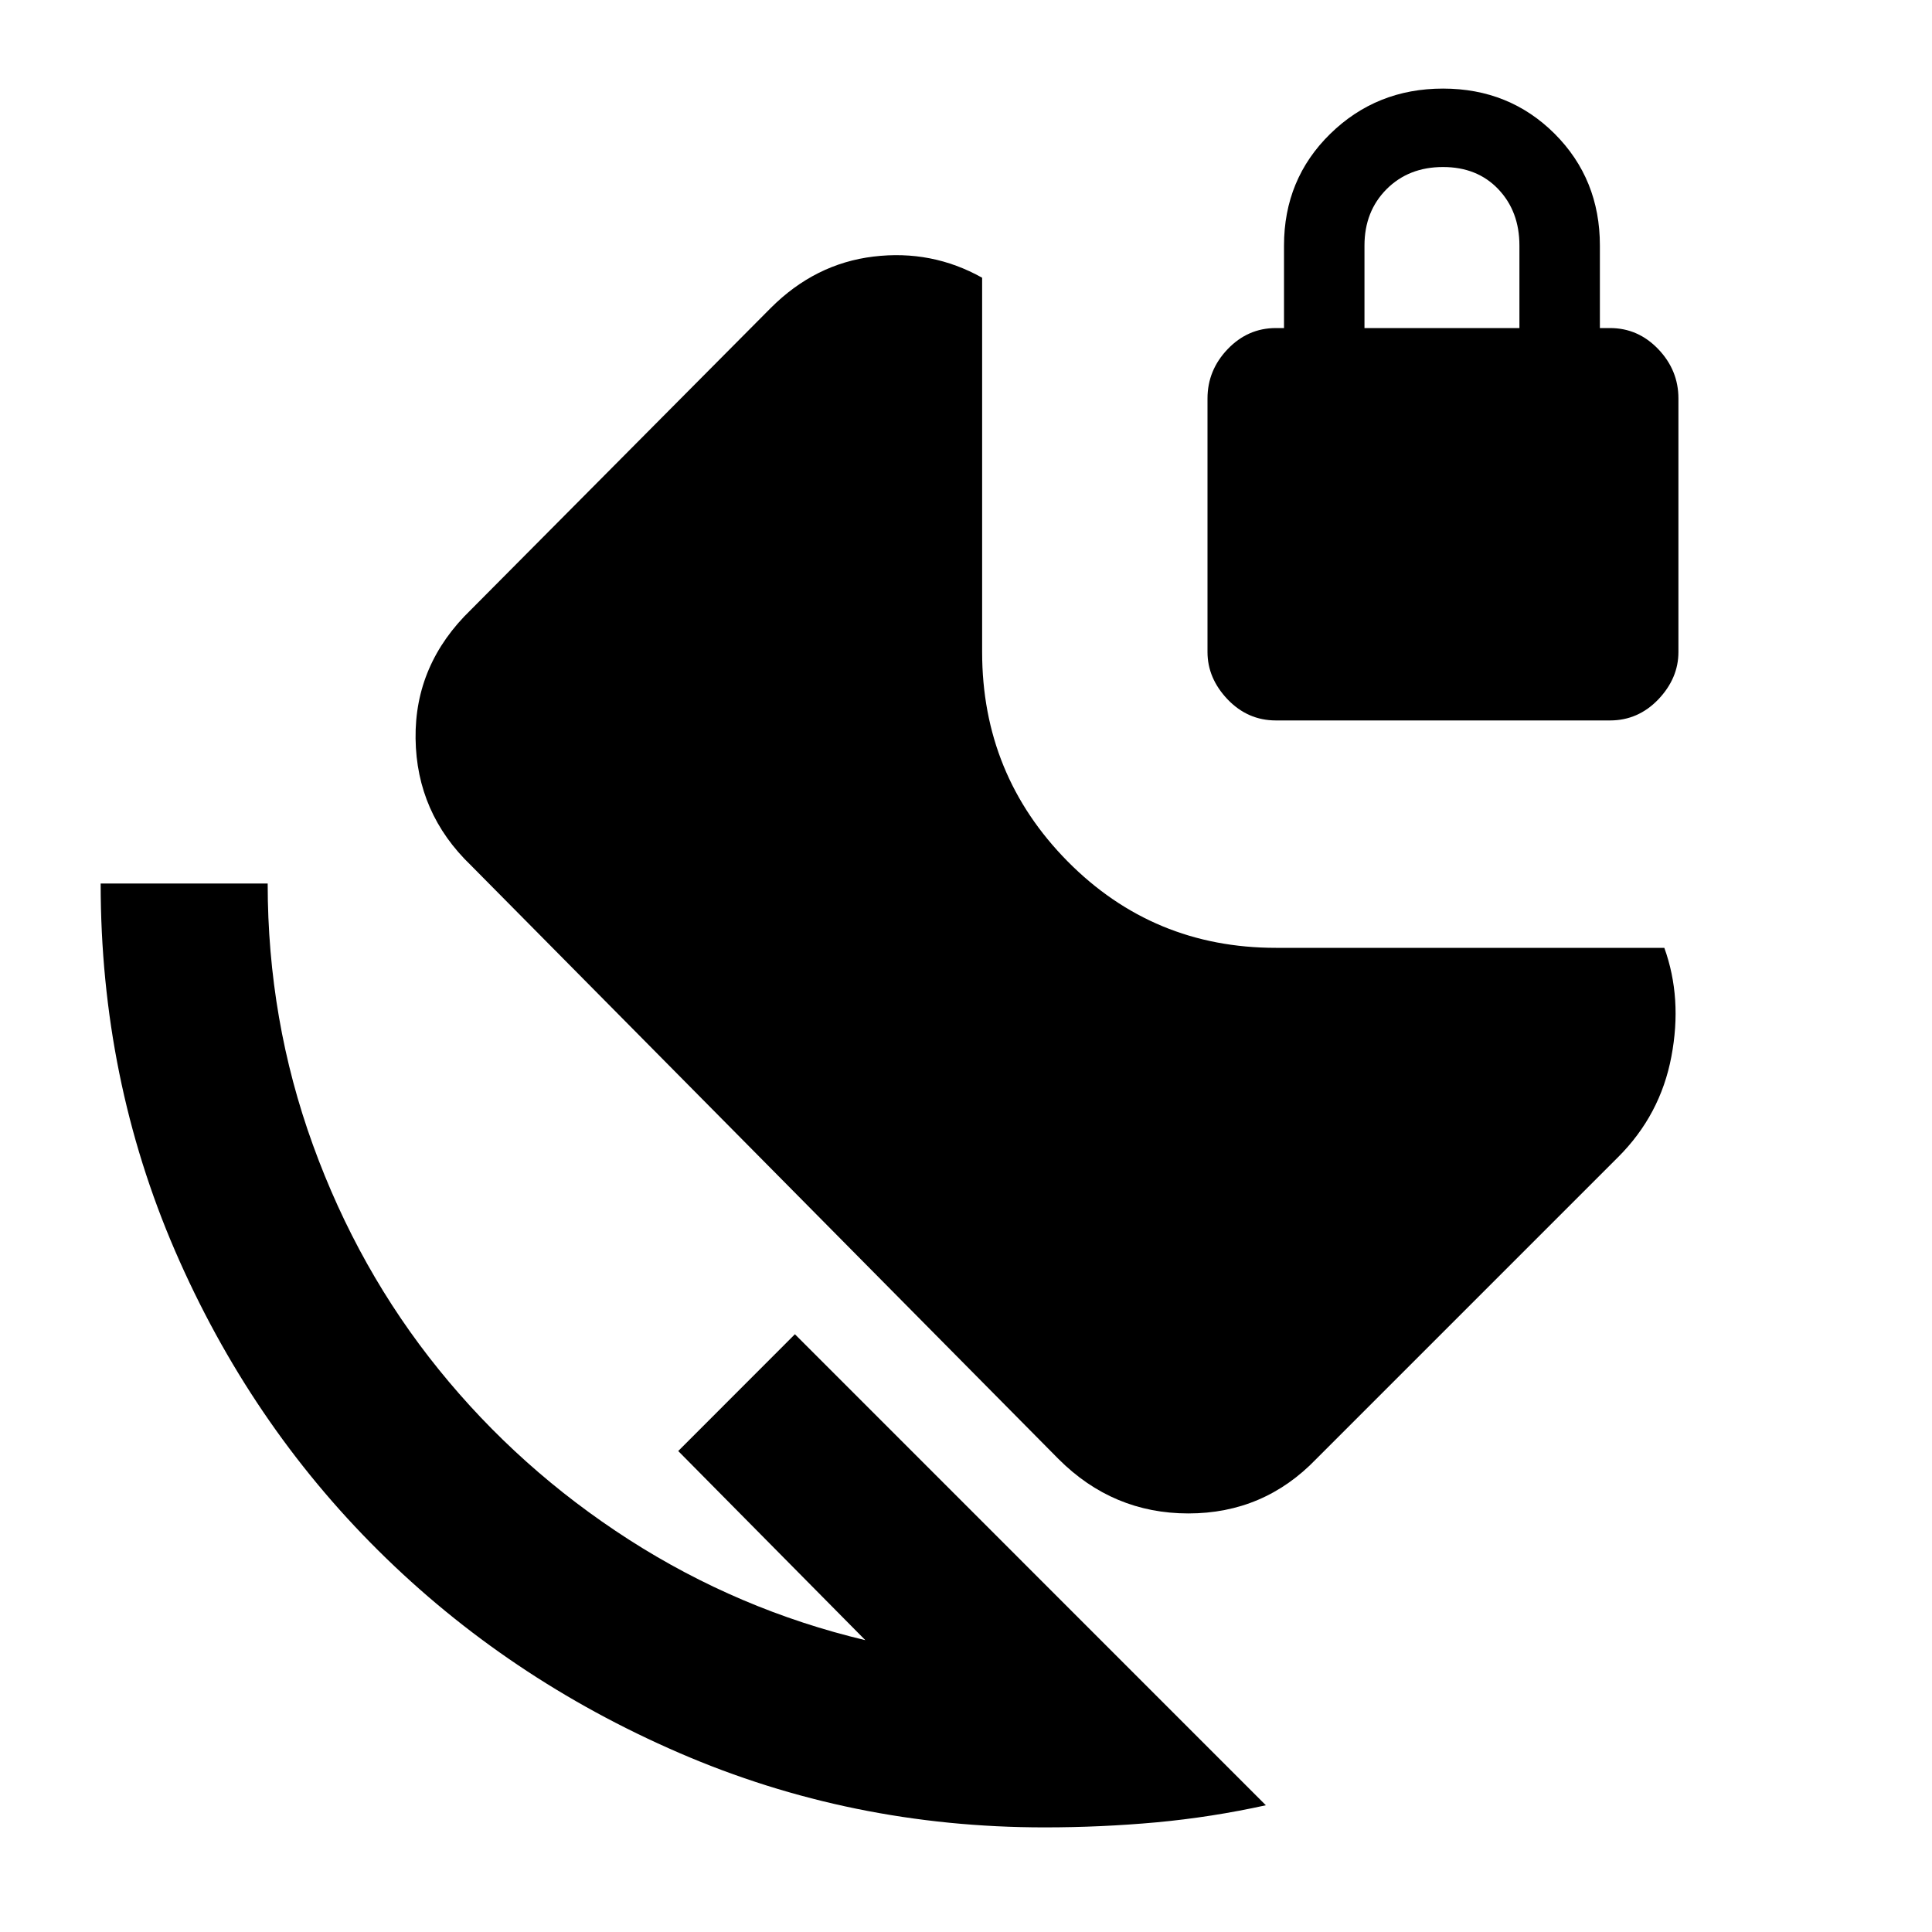 <svg xmlns="http://www.w3.org/2000/svg" height="20" width="20"><path d="M10.812 18.917q-2 0-3.781-.771-1.781-.771-3.114-2.094-1.334-1.323-2.105-3.104-.77-1.781-.77-3.802h1.729q0 1.416.469 2.708.468 1.292 1.302 2.323.833 1.031 1.968 1.761 1.136.729 2.448 1.041l-1.937-1.958 1.208-1.209 4.875 4.876q-.562.124-1.135.177-.573.052-1.157.052Zm.146-3.813L4.875 8.958q-.563-.541-.573-1.312-.01-.771.573-1.334l3.104-3.124q.459-.459 1.063-.532.604-.073 1.125.219V6.75q0 1.271.885 2.167.886.895 2.156.895h4.021q.188.521.073 1.126-.114.604-.552 1.041l-3.125 3.125q-.542.563-1.323.563-.781 0-1.344-.563Zm2.25-7.646q-.291 0-.5-.218-.208-.219-.208-.49V4.125q0-.292.208-.51.209-.219.5-.219h.084v-.854q0-.688.479-1.157.479-.468 1.167-.468.687 0 1.156.468.468.469.468 1.157v.854h.105q.291 0 .5.219.208.218.208.51V6.75q0 .271-.208.49-.209.218-.5.218Zm.917-4.062h1.604v-.854q0-.354-.219-.584-.218-.229-.572-.229-.355 0-.584.229-.229.23-.229.584Z"/></svg>